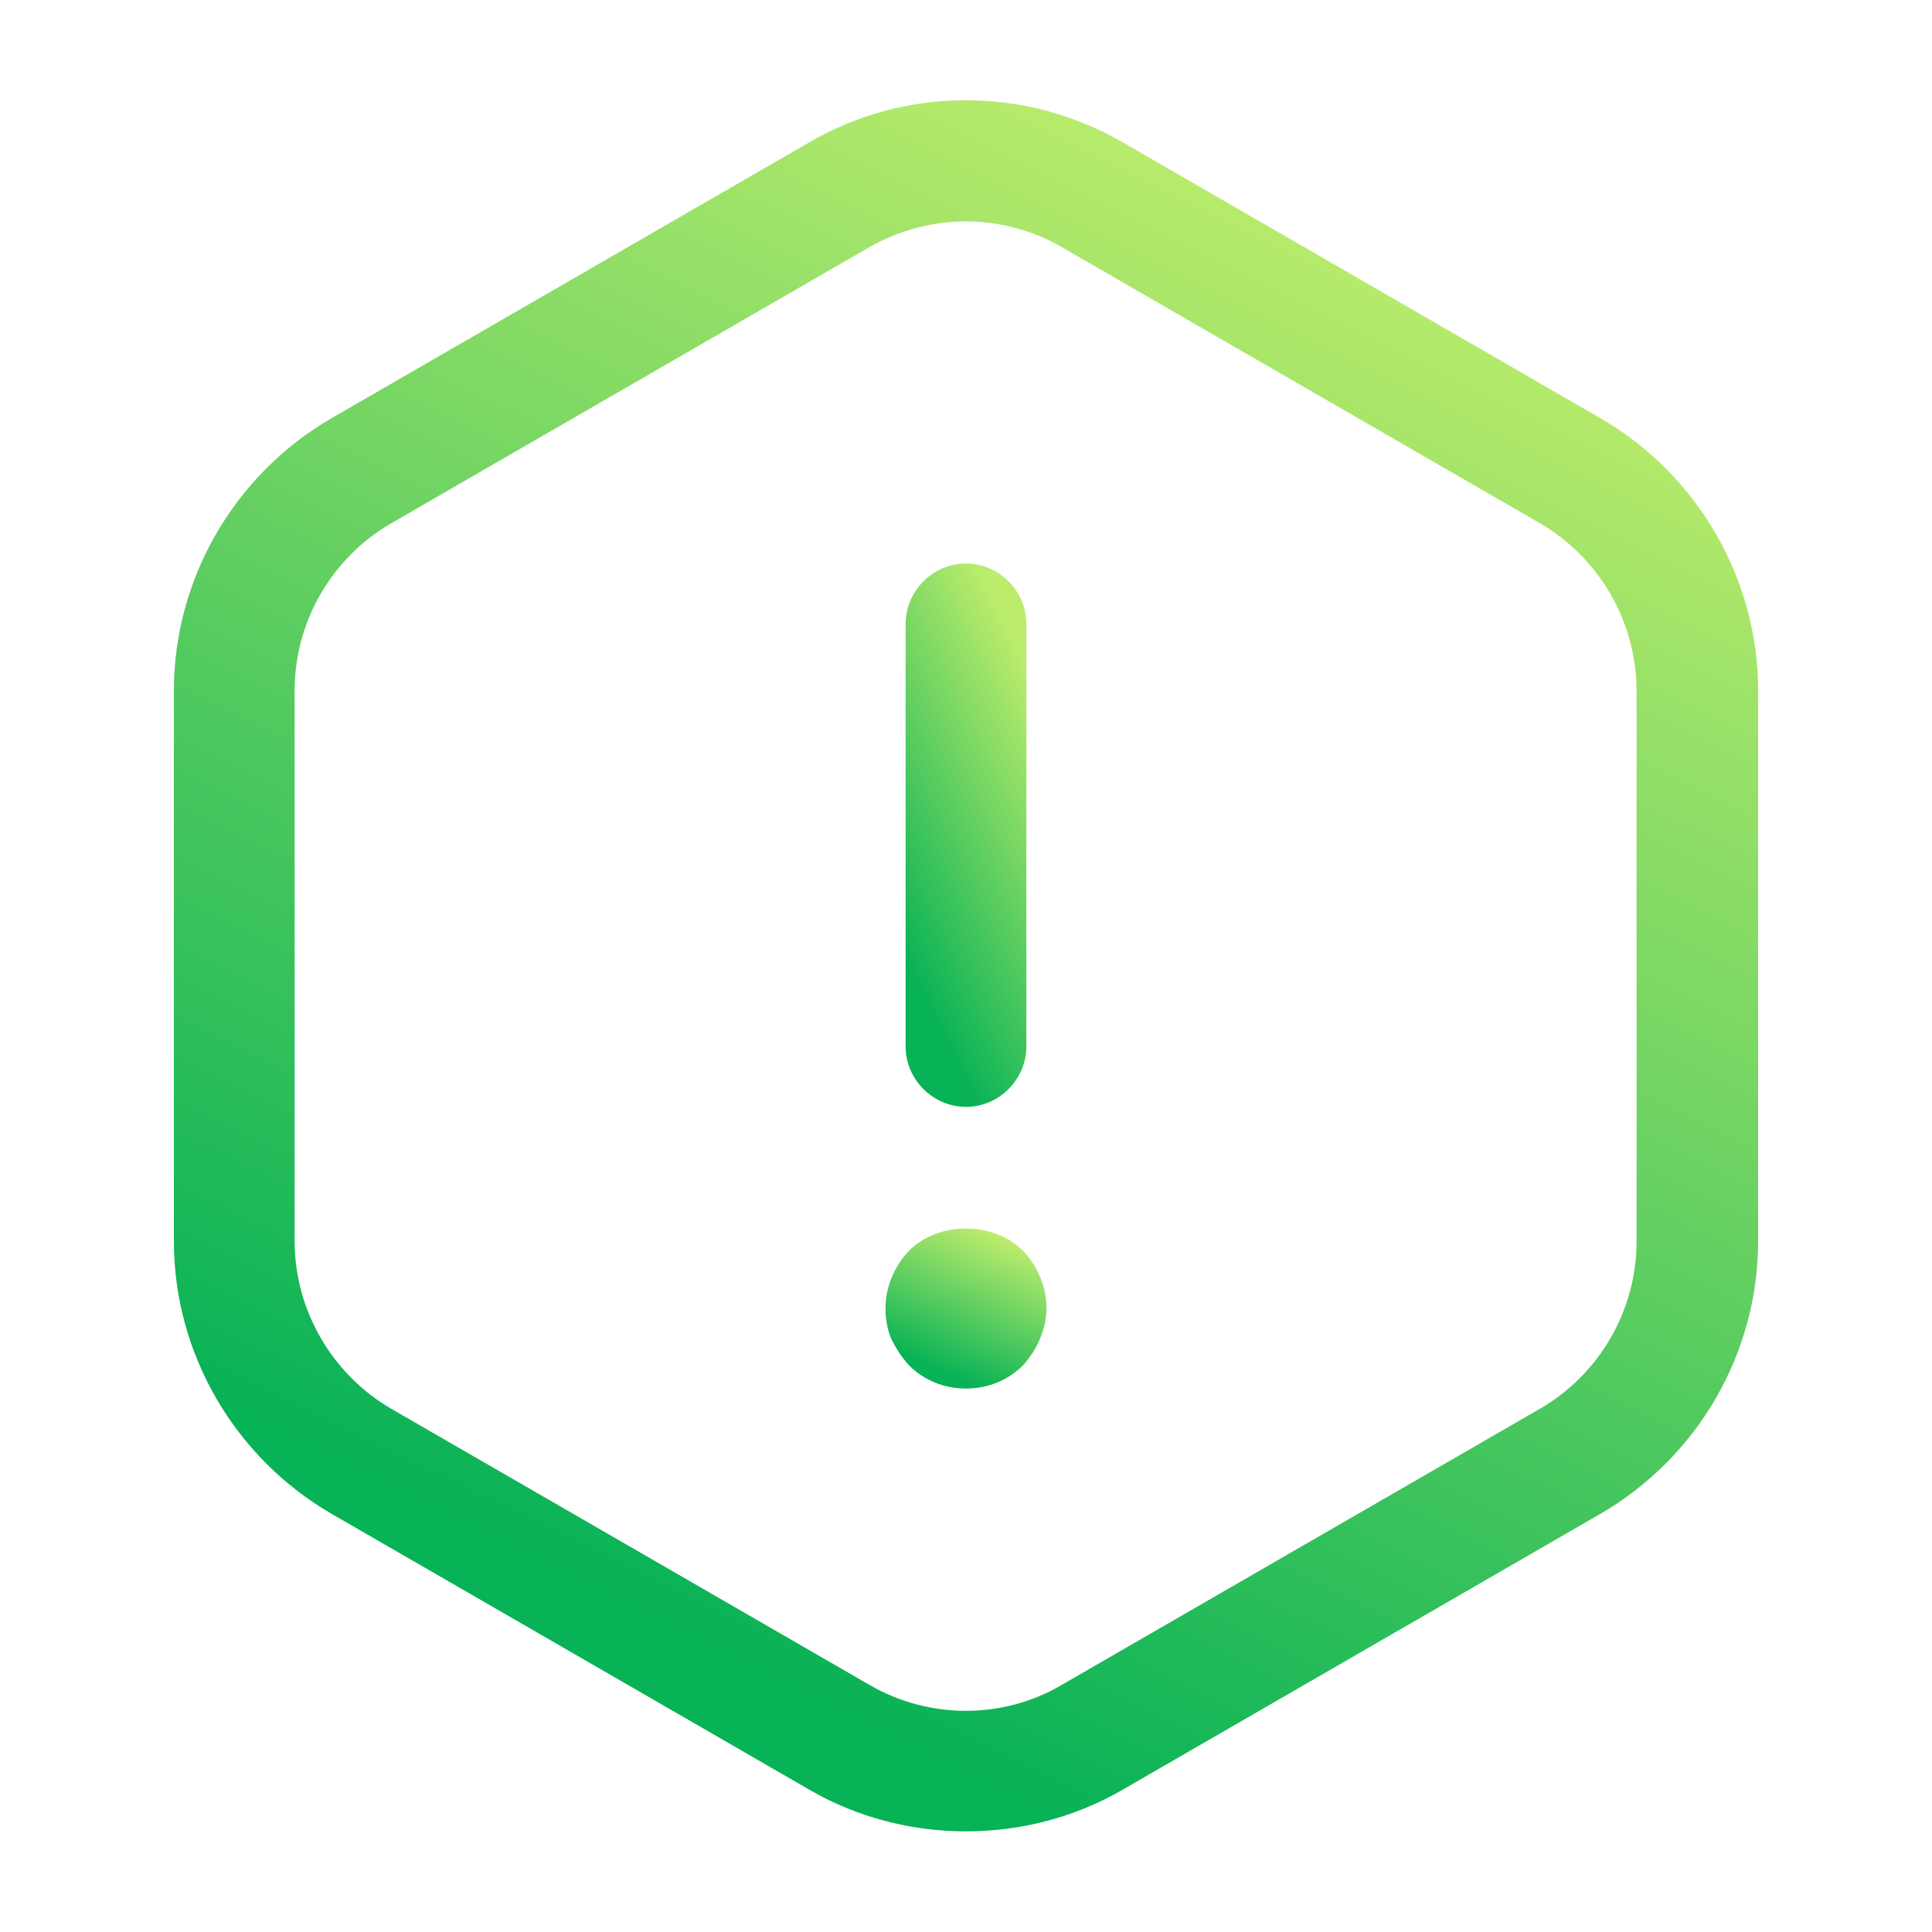 <svg width="24" height="24" viewBox="0 0 24 24" fill="none" xmlns="http://www.w3.org/2000/svg">
<path d="M12 13.75C11.59 13.75 11.25 13.41 11.25 13V7.75C11.25 7.34 11.59 7 12 7C12.41 7 12.75 7.34 12.75 7.75V13C12.75 13.41 12.41 13.75 12 13.75Z" fill="url(#paint0_linear_185_1850)"/>
<path d="M12 17.249C11.73 17.249 11.48 17.149 11.29 16.959C11.2 16.859 11.13 16.749 11.07 16.629C11.02 16.509 11 16.379 11 16.249C11 15.989 11.11 15.729 11.29 15.539C11.66 15.169 12.34 15.169 12.71 15.539C12.89 15.729 13 15.989 13 16.249C13 16.379 12.97 16.509 12.92 16.629C12.87 16.749 12.8 16.859 12.71 16.959C12.52 17.149 12.27 17.249 12 17.249Z" fill="url(#paint1_linear_185_1850)"/>
<path d="M12 22.75C11.33 22.75 10.65 22.58 10.05 22.23L4.11 18.8C2.91 18.1 2.16 16.81 2.16 15.42V8.58C2.16 7.19 2.91 5.9 4.11 5.2L10.05 1.77C11.25 1.07 12.74 1.07 13.95 1.77L19.89 5.2C21.09 5.9 21.84 7.19 21.84 8.58V15.42C21.84 16.81 21.09 18.1 19.89 18.8L13.95 22.23C13.35 22.58 12.67 22.75 12 22.75ZM12 2.75C11.59 2.75 11.17 2.86 10.8 3.07L4.86 6.5C4.12 6.93 3.66 7.72 3.66 8.58V15.42C3.66 16.27 4.12 17.07 4.86 17.5L10.8 20.93C11.54 21.36 12.46 21.36 13.19 20.93L19.13 17.5C19.87 17.07 20.33 16.28 20.33 15.42V8.58C20.33 7.73 19.87 6.93 19.13 6.5L13.19 3.07C12.83 2.86 12.41 2.75 12 2.75Z" fill="url(#paint2_linear_185_1850)"/>
<defs>
<linearGradient id="paint0_linear_185_1850" x1="11.457" y1="12.416" x2="14.14" y2="11.106" gradientUnits="userSpaceOnUse">
<stop stop-color="#08B256"/>
<stop offset="1" stop-color="#BBEC6C"/>
</linearGradient>
<linearGradient id="paint1_linear_185_1850" x1="11.275" y1="16.857" x2="12.028" y2="15.193" gradientUnits="userSpaceOnUse">
<stop stop-color="#08B256"/>
<stop offset="1" stop-color="#BBEC6C"/>
</linearGradient>
<linearGradient id="paint2_linear_185_1850" x1="4.871" y1="18.501" x2="13.518" y2="1.116" gradientUnits="userSpaceOnUse">
<stop stop-color="#08B256"/>
<stop offset="1" stop-color="#BBEC6C"/>
</linearGradient>
</defs>
</svg>
